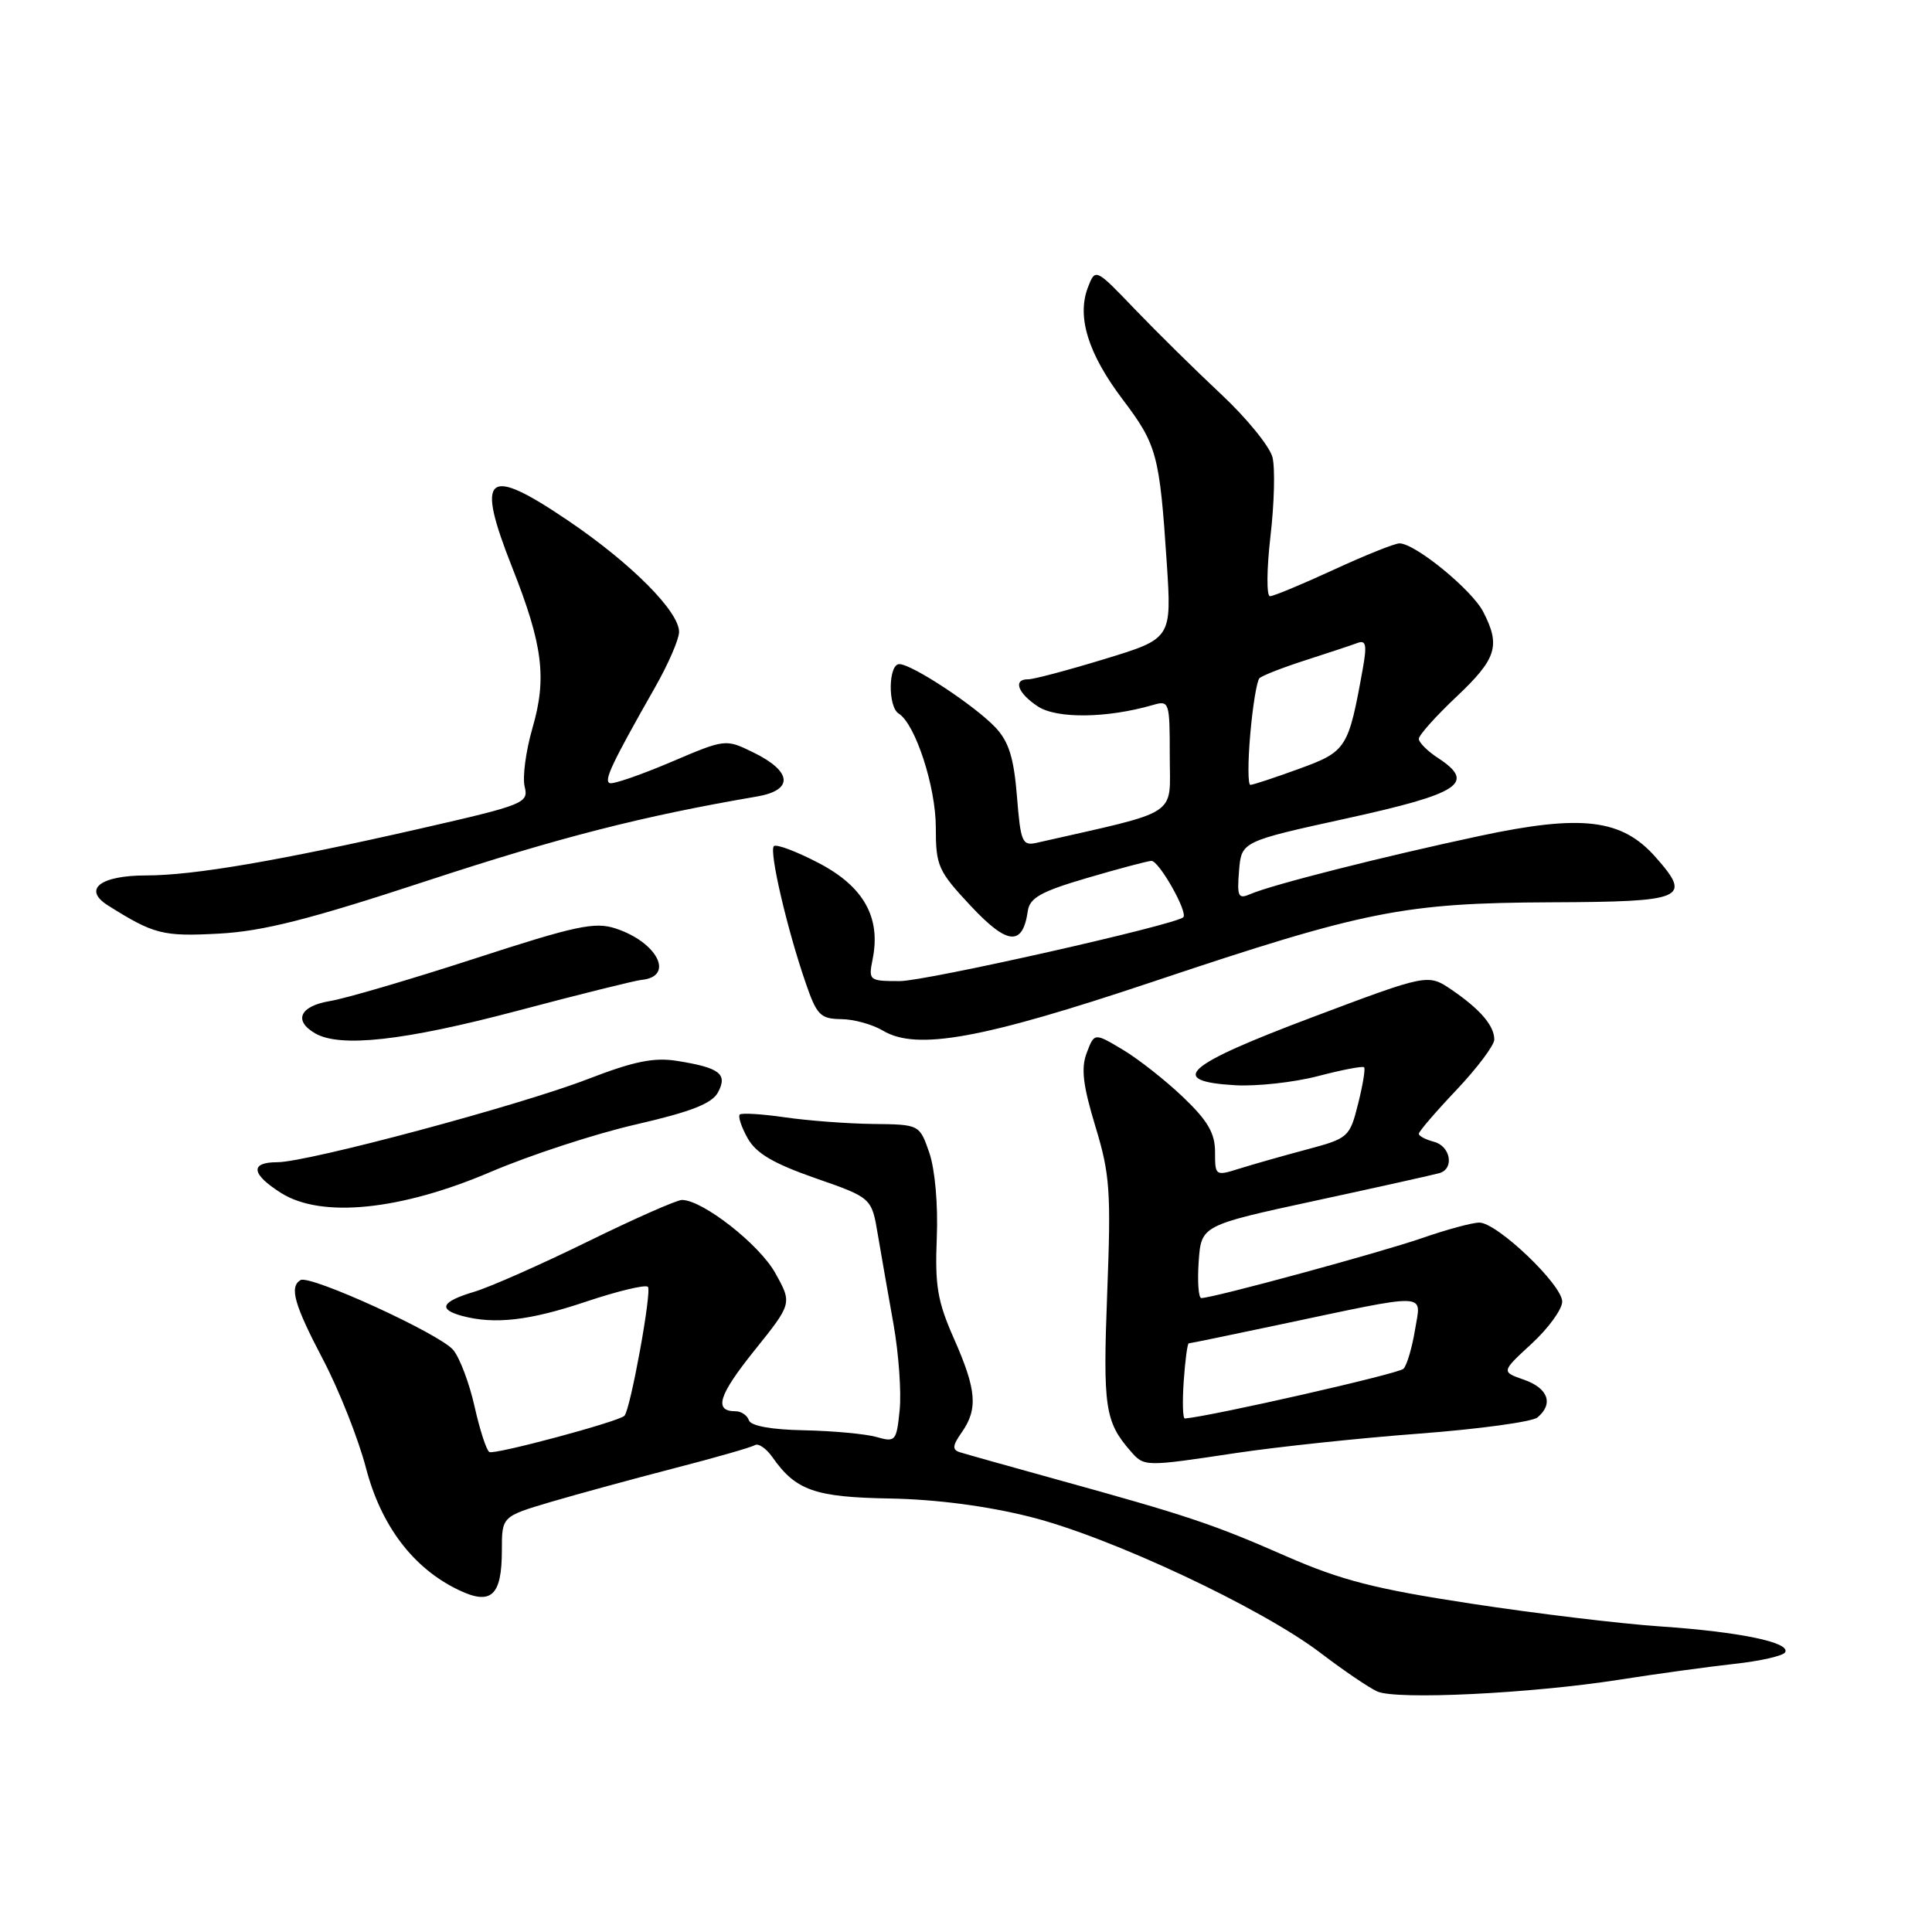 <?xml version="1.0" encoding="UTF-8" standalone="no"?>
<!DOCTYPE svg PUBLIC "-//W3C//DTD SVG 1.1//EN" "http://www.w3.org/Graphics/SVG/1.1/DTD/svg11.dtd" >
<svg xmlns="http://www.w3.org/2000/svg" xmlns:xlink="http://www.w3.org/1999/xlink" version="1.1" viewBox="0 0 256 256">
 <g >
 <path fill="currentColor"
d=" M 214.50 222.58 C 219.45 221.80 226.31 220.86 229.75 220.48 C 233.19 220.11 236.24 219.42 236.53 218.95 C 237.34 217.64 230.54 216.23 220.00 215.51 C 214.78 215.16 203.49 213.80 194.93 212.49 C 182.21 210.55 177.72 209.40 170.43 206.21 C 160.72 201.95 157.34 200.82 140.00 196.03 C 133.68 194.28 127.91 192.66 127.19 192.43 C 126.15 192.10 126.20 191.55 127.44 189.79 C 129.61 186.68 129.40 184.16 126.41 177.39 C 124.22 172.45 123.87 170.35 124.13 164.02 C 124.31 159.63 123.89 154.94 123.14 152.75 C 121.84 149.00 121.84 149.00 115.67 148.93 C 112.28 148.89 107.03 148.49 104.00 148.05 C 100.97 147.61 98.29 147.45 98.03 147.68 C 97.77 147.92 98.23 149.33 99.06 150.81 C 100.18 152.82 102.46 154.16 108.03 156.11 C 115.50 158.71 115.50 158.71 116.32 163.61 C 116.78 166.30 117.71 171.65 118.40 175.50 C 119.08 179.35 119.45 184.45 119.21 186.83 C 118.79 190.97 118.66 191.13 116.14 190.41 C 114.69 190.00 110.38 189.60 106.56 189.52 C 102.20 189.44 99.48 188.94 99.23 188.19 C 99.01 187.54 98.22 187.00 97.48 187.00 C 94.54 187.00 95.19 184.90 99.97 178.94 C 104.97 172.71 104.97 172.71 102.73 168.69 C 100.63 164.90 93.10 159.00 90.36 159.00 C 89.68 159.00 84.06 161.48 77.89 164.51 C 71.71 167.54 64.94 170.54 62.83 171.17 C 58.48 172.47 57.98 173.49 61.25 174.37 C 65.55 175.52 70.19 174.99 77.70 172.46 C 81.86 171.07 85.52 170.19 85.85 170.51 C 86.40 171.06 83.53 186.80 82.74 187.60 C 81.94 188.39 65.49 192.80 64.84 192.40 C 64.45 192.16 63.57 189.45 62.88 186.36 C 62.19 183.28 60.92 179.92 60.06 178.88 C 58.29 176.74 41.04 168.86 39.81 169.62 C 38.32 170.54 38.98 172.86 42.83 180.20 C 44.94 184.22 47.48 190.65 48.49 194.50 C 50.49 202.19 54.77 207.83 60.81 210.70 C 65.09 212.75 66.50 211.44 66.50 205.42 C 66.50 200.94 66.50 200.94 73.00 199.01 C 76.58 197.96 83.93 195.95 89.34 194.55 C 94.74 193.16 99.55 191.78 100.02 191.49 C 100.48 191.20 101.53 191.92 102.34 193.07 C 105.44 197.50 107.97 198.39 117.95 198.56 C 124.02 198.67 130.78 199.55 136.50 200.99 C 147.09 203.64 167.13 213.04 175.00 219.04 C 178.03 221.35 181.40 223.64 182.50 224.13 C 185.06 225.27 202.86 224.40 214.50 222.58 Z  M 163.87 192.52 C 169.29 191.71 180.19 190.55 188.08 189.96 C 195.98 189.36 203.02 188.40 203.72 187.82 C 205.88 186.02 205.15 183.95 201.96 182.83 C 198.91 181.77 198.91 181.77 202.96 178.04 C 205.18 175.99 207.00 173.48 207.00 172.47 C 207.00 170.23 198.37 162.00 196.02 162.00 C 195.08 162.00 191.66 162.93 188.41 164.06 C 182.93 165.96 160.73 172.00 159.18 172.00 C 158.81 172.00 158.65 169.83 158.83 167.19 C 159.17 162.37 159.17 162.37 174.33 159.09 C 182.68 157.29 190.06 155.64 190.75 155.44 C 192.74 154.84 192.20 151.86 190.00 151.29 C 188.90 151.00 188.00 150.53 188.00 150.23 C 188.00 149.93 190.25 147.31 193.00 144.41 C 195.75 141.50 198.00 138.50 198.00 137.75 C 198.00 135.91 196.15 133.75 192.36 131.16 C 189.21 129.02 189.21 129.02 173.86 134.80 C 156.96 141.16 154.57 143.27 163.68 143.80 C 166.53 143.96 171.46 143.42 174.64 142.59 C 177.81 141.76 180.57 141.23 180.75 141.42 C 180.94 141.60 180.58 143.79 179.95 146.28 C 178.84 150.69 178.67 150.84 173.16 152.31 C 170.05 153.14 166.04 154.28 164.25 154.84 C 161.04 155.85 161.00 155.82 161.00 152.64 C 161.00 150.15 160.03 148.49 156.75 145.36 C 154.41 143.13 150.81 140.30 148.76 139.08 C 145.01 136.84 145.01 136.84 144.00 139.50 C 143.22 141.54 143.49 143.79 145.14 149.24 C 147.08 155.61 147.23 157.82 146.71 171.35 C 146.13 186.46 146.42 188.39 149.78 192.25 C 151.63 194.37 151.57 194.37 163.87 192.52 Z  M 65.00 155.29 C 70.22 153.06 78.90 150.22 84.29 148.99 C 91.58 147.31 94.34 146.23 95.14 144.74 C 96.44 142.30 95.38 141.48 89.75 140.58 C 86.66 140.08 84.02 140.62 77.90 142.98 C 68.78 146.50 40.79 153.99 36.75 154.00 C 33.08 154.00 33.28 155.57 37.25 158.08 C 42.59 161.44 53.05 160.39 65.00 155.29 Z  M 68.50 133.95 C 76.75 131.76 84.17 129.92 85.00 129.84 C 89.43 129.42 87.14 124.86 81.58 123.03 C 78.83 122.12 76.32 122.65 62.95 127.00 C 54.45 129.76 45.81 132.30 43.75 132.64 C 39.74 133.30 38.84 135.23 41.75 136.92 C 45.06 138.85 53.53 137.91 68.50 133.95 Z  M 152.68 130.11 C 180.85 120.67 185.98 119.65 205.49 119.56 C 223.27 119.49 224.24 119.07 219.37 113.57 C 214.90 108.51 209.62 107.87 196.05 110.77 C 183.21 113.51 168.47 117.25 165.68 118.47 C 164.07 119.17 163.90 118.82 164.18 115.38 C 164.50 111.50 164.50 111.50 178.50 108.43 C 193.49 105.14 195.60 103.75 190.56 100.45 C 189.15 99.53 188.00 98.38 188.00 97.90 C 188.00 97.42 190.25 94.90 193.00 92.31 C 198.32 87.28 198.86 85.57 196.53 81.06 C 195.02 78.14 187.51 72.00 185.44 72.00 C 184.80 72.00 180.87 73.58 176.71 75.50 C 172.54 77.42 168.75 79.00 168.28 79.00 C 167.81 79.00 167.84 75.44 168.34 71.09 C 168.85 66.74 168.97 62.02 168.61 60.59 C 168.25 59.17 165.20 55.41 161.82 52.25 C 158.44 49.09 153.31 44.03 150.41 41.01 C 145.14 35.51 145.14 35.51 144.14 38.12 C 142.67 42.01 144.19 46.88 148.76 52.93 C 153.30 58.93 153.65 60.23 154.60 74.55 C 155.26 84.61 155.26 84.61 146.38 87.32 C 141.50 88.81 136.94 90.02 136.25 90.01 C 134.18 89.99 134.84 91.85 137.53 93.61 C 140.04 95.26 146.72 95.17 152.75 93.42 C 154.94 92.78 155.00 92.96 155.00 100.20 C 155.00 108.35 156.60 107.31 137.39 111.67 C 135.45 112.11 135.24 111.62 134.75 105.50 C 134.34 100.43 133.68 98.29 131.92 96.41 C 129.20 93.52 120.83 88.00 119.16 88.00 C 117.70 88.00 117.63 93.65 119.08 94.55 C 121.28 95.91 124.00 104.25 124.00 109.63 C 124.00 114.74 124.29 115.40 128.64 120.05 C 133.50 125.24 135.51 125.42 136.19 120.71 C 136.44 118.97 137.94 118.13 144.00 116.35 C 148.12 115.14 151.98 114.11 152.56 114.07 C 153.55 114.01 157.45 120.89 156.79 121.54 C 155.79 122.54 122.67 130.00 119.24 130.00 C 115.15 130.00 115.06 129.93 115.63 127.09 C 116.74 121.57 114.45 117.48 108.51 114.37 C 105.55 112.82 102.86 111.81 102.54 112.12 C 101.89 112.78 104.29 123.11 106.76 130.25 C 108.22 134.51 108.71 135.00 111.45 135.04 C 113.13 135.05 115.62 135.74 117.00 136.57 C 121.45 139.23 130.15 137.66 152.68 130.11 Z  M 56.62 116.70 C 74.13 110.95 85.15 108.13 100.31 105.54 C 105.19 104.70 104.98 102.22 99.82 99.70 C 96.13 97.90 96.13 97.90 88.90 100.98 C 84.92 102.67 81.28 103.93 80.81 103.77 C 79.96 103.49 81.04 101.20 86.84 91.00 C 88.56 87.97 89.97 84.71 89.98 83.75 C 90.01 81.05 83.68 74.68 75.33 69.02 C 64.41 61.61 62.97 62.81 67.88 75.22 C 71.93 85.46 72.48 89.83 70.56 96.45 C 69.68 99.48 69.21 102.99 69.52 104.23 C 70.06 106.41 69.49 106.64 55.79 109.77 C 37.02 114.05 25.67 116.00 19.37 116.00 C 13.28 116.00 10.92 117.84 14.30 119.97 C 20.39 123.81 21.58 124.11 29.00 123.71 C 34.83 123.40 40.99 121.84 56.62 116.70 Z  M 156.85 183.00 C 157.04 180.25 157.34 178.00 157.52 178.00 C 157.69 178.00 162.94 176.92 169.17 175.60 C 189.78 171.25 188.31 171.20 187.50 176.19 C 187.11 178.56 186.43 180.89 185.97 181.37 C 185.37 182.02 160.62 187.64 157.00 187.96 C 156.72 187.98 156.66 185.75 156.85 183.00 Z  M 165.67 97.25 C 165.99 93.54 166.54 90.22 166.88 89.87 C 167.22 89.53 169.97 88.45 173.00 87.48 C 176.03 86.50 179.13 85.48 179.89 85.19 C 181.00 84.78 181.14 85.47 180.58 88.59 C 178.67 99.20 178.44 99.57 172.14 101.87 C 168.93 103.04 166.02 104.00 165.68 104.00 C 165.35 104.00 165.34 100.96 165.67 97.25 Z "/>
</g>
</svg>